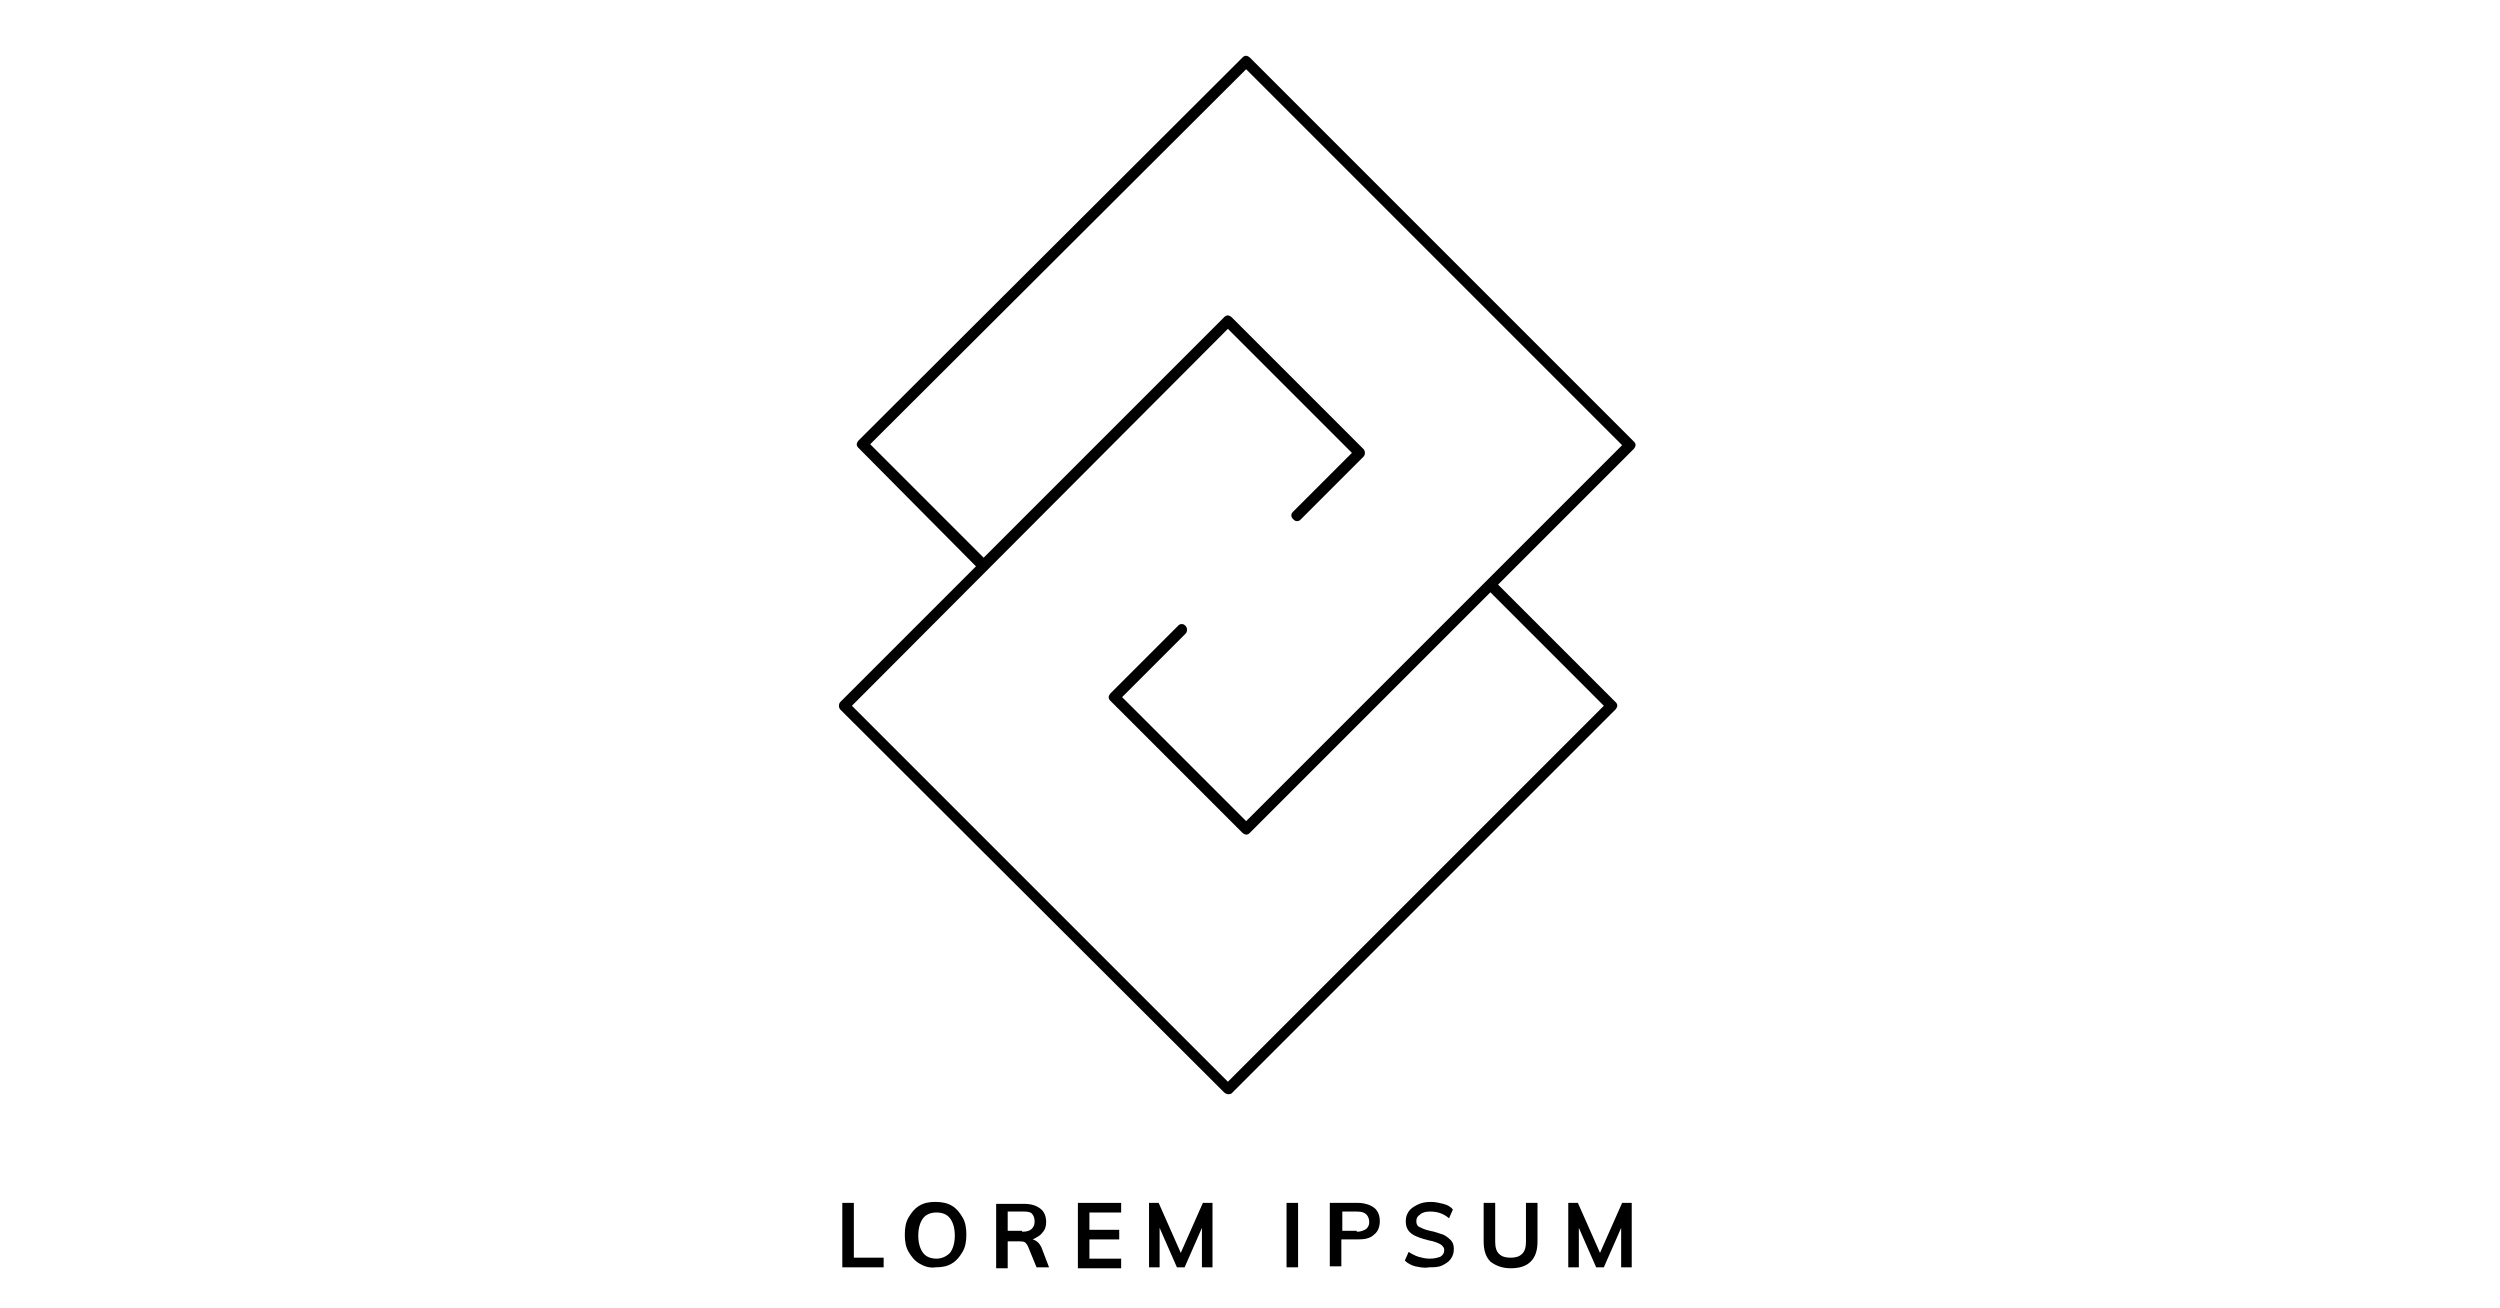 <?xml version="1.0" encoding="utf-8"?>
<!-- Generator: Adobe Illustrator 22.1.0, SVG Export Plug-In . SVG Version: 6.00 Build 0)  -->
<svg version="1.1" id="Layer_1" xmlns="http://www.w3.org/2000/svg" xmlns:xlink="http://www.w3.org/1999/xlink" x="0px" y="0px"
	 width="260px" height="136px" viewBox="0 0 260 136" style="enable-background:new 0 0 260 136;" xml:space="preserve">
<path d="M127.7,113.8c-0.1,0-0.3-0.1-0.4-0.2L87.4,73.8c-0.2-0.2-0.2-0.6,0-0.8l14.1-14.1L89.3,46.6c-0.1-0.1-0.2-0.2-0.2-0.4
	c0-0.1,0.1-0.3,0.2-0.4L129.2,6c0.1-0.1,0.2-0.2,0.4-0.2c0.1,0,0.3,0.1,0.4,0.2l39.9,39.9c0.1,0.1,0.2,0.2,0.2,0.4
	c0,0.1-0.1,0.3-0.2,0.4l-14.1,14.1L168,73c0.1,0.1,0.2,0.2,0.2,0.4c0,0.1-0.1,0.3-0.2,0.4l-39.9,39.9
	C128,113.8,127.8,113.8,127.7,113.8z M88.6,73.4l39.1,39.1l39.1-39.1L155,61.6l-25,25c-0.1,0.1-0.2,0.2-0.4,0.2
	c-0.1,0-0.3-0.1-0.4-0.2l-13.7-13.7c-0.1-0.1-0.2-0.2-0.2-0.4c0-0.1,0.1-0.3,0.2-0.4l7-7c0.1-0.1,0.2-0.2,0.4-0.2s0.3,0.1,0.4,0.2
	c0.2,0.2,0.2,0.6,0,0.8l-6.6,6.6l12.9,12.9l39.1-39.1L129.6,7.2l-39.1,39L102.3,58l25-25c0.1-0.1,0.2-0.2,0.4-0.2
	c0.1,0,0.3,0.1,0.4,0.2l13.7,13.7c0.2,0.2,0.2,0.6,0,0.8l-6.5,6.5c-0.1,0.1-0.2,0.2-0.4,0.2s-0.3-0.1-0.4-0.2
	c-0.1-0.1-0.2-0.2-0.2-0.4s0.1-0.3,0.2-0.4l6.1-6.1l-12.9-12.9L88.6,73.4z"/>
<g>
	<path d="M87.6,131.8v-6.7h1.2v5.7h3.1v1H87.6z"/>
	<path d="M95.6,131.4c-0.5-0.3-0.8-0.7-1.1-1.2c-0.3-0.5-0.4-1.1-0.4-1.8s0.1-1.3,0.4-1.8s0.6-0.9,1.1-1.2c0.5-0.3,1-0.4,1.7-0.4
		c0.6,0,1.2,0.1,1.7,0.4s0.8,0.7,1.1,1.2c0.3,0.5,0.4,1.1,0.4,1.8c0,0.7-0.1,1.3-0.4,1.8s-0.6,0.9-1.1,1.2s-1,0.4-1.7,0.4
		C96.7,131.9,96.1,131.7,95.6,131.4z M98.8,130.3c0.3-0.4,0.5-1,0.5-1.8s-0.2-1.4-0.5-1.8s-0.8-0.6-1.4-0.6s-1.1,0.2-1.4,0.6
		s-0.5,1-0.5,1.8s0.2,1.4,0.5,1.8c0.3,0.4,0.8,0.6,1.4,0.6C97.9,130.9,98.4,130.7,98.8,130.3z"/>
	<path d="M109.1,131.8h-1.3l-0.9-2.2c-0.1-0.2-0.2-0.3-0.3-0.4c-0.2-0.1-0.4-0.1-0.6-0.1h-1.2v2.8h-1.2v-6.7h2.9
		c0.8,0,1.3,0.2,1.7,0.5c0.4,0.3,0.6,0.8,0.6,1.4c0,0.4-0.1,0.8-0.4,1.1c-0.2,0.3-0.6,0.5-1,0.7c0.4,0.1,0.7,0.4,0.9,0.8
		L109.1,131.8z M106.3,128.1c0.5,0,0.8-0.1,1-0.3s0.3-0.4,0.3-0.8c0-0.3-0.1-0.6-0.3-0.8c-0.2-0.2-0.6-0.2-1-0.2h-1.5v2h1.5V128.1z"
		/>
	<path d="M112.1,131.8v-6.7h4.5v1h-3.3v1.8h3.1v1h-3.1v2h3.3v1h-4.5V131.8z"/>
	<path d="M125.1,125.1h1v6.7H125v-4.1l-1.8,4.1h-0.8l-1.8-4.1v4.1h-1.1v-6.7h1l2.3,5.2L125.1,125.1z"/>
	<path d="M133.8,131.8v-6.7h1.2v6.7H133.8z"/>
	<path d="M138.3,125.1h2.9c0.7,0,1.3,0.2,1.7,0.5s0.6,0.8,0.6,1.4s-0.2,1.1-0.6,1.4c-0.4,0.4-1,0.5-1.7,0.5h-1.7v2.8h-1.2V125.1z
		 M141.1,128.1c0.4,0,0.7-0.1,1-0.3c0.2-0.2,0.3-0.4,0.3-0.7c0-0.3-0.1-0.6-0.3-0.8c-0.2-0.2-0.5-0.3-1-0.3h-1.5v2h1.5V128.1z"/>
	<path d="M147.2,131.7c-0.4-0.1-0.8-0.3-1.1-0.6l0.4-0.9c0.3,0.2,0.7,0.4,1,0.5c0.4,0.1,0.7,0.2,1.2,0.2s0.8-0.1,1.1-0.2
		c0.3-0.2,0.4-0.4,0.4-0.7c0-0.2-0.1-0.4-0.4-0.6c-0.2-0.1-0.6-0.3-1.2-0.4c-0.8-0.2-1.4-0.4-1.8-0.7c-0.4-0.3-0.6-0.7-0.6-1.3
		c0-0.4,0.1-0.7,0.3-1s0.5-0.5,0.9-0.7s0.8-0.3,1.4-0.3c0.5,0,0.9,0.1,1.3,0.2c0.4,0.1,0.8,0.3,1,0.6l-0.4,0.9
		c-0.6-0.5-1.2-0.7-2-0.7c-0.4,0-0.8,0.1-1,0.3c-0.3,0.2-0.4,0.4-0.4,0.7c0,0.3,0.1,0.5,0.3,0.6s0.6,0.3,1.1,0.4
		c0.6,0.1,1,0.3,1.4,0.4c0.4,0.2,0.6,0.4,0.8,0.6c0.2,0.2,0.3,0.5,0.3,0.9s-0.1,0.7-0.3,1s-0.5,0.5-0.9,0.7s-0.9,0.2-1.4,0.2
		C148.2,131.9,147.7,131.8,147.2,131.7z"/>
	<path d="M155,131.2c-0.5-0.5-0.7-1.2-0.7-2.1v-4h1.2v4c0,0.6,0.1,1,0.4,1.3c0.3,0.3,0.7,0.4,1.2,0.4s0.9-0.1,1.2-0.4
		c0.3-0.3,0.4-0.7,0.4-1.3v-4h1.2v4c0,0.9-0.2,1.6-0.7,2.1s-1.2,0.7-2.1,0.7C156.2,131.9,155.5,131.6,155,131.2z"/>
	<path d="M168.7,125.1h1v6.7h-1.1v-4.1l-1.8,4.1H166l-1.8-4.1v4.1h-1.1v-6.7h1l2.3,5.2L168.7,125.1z"/>
</g>
</svg>
